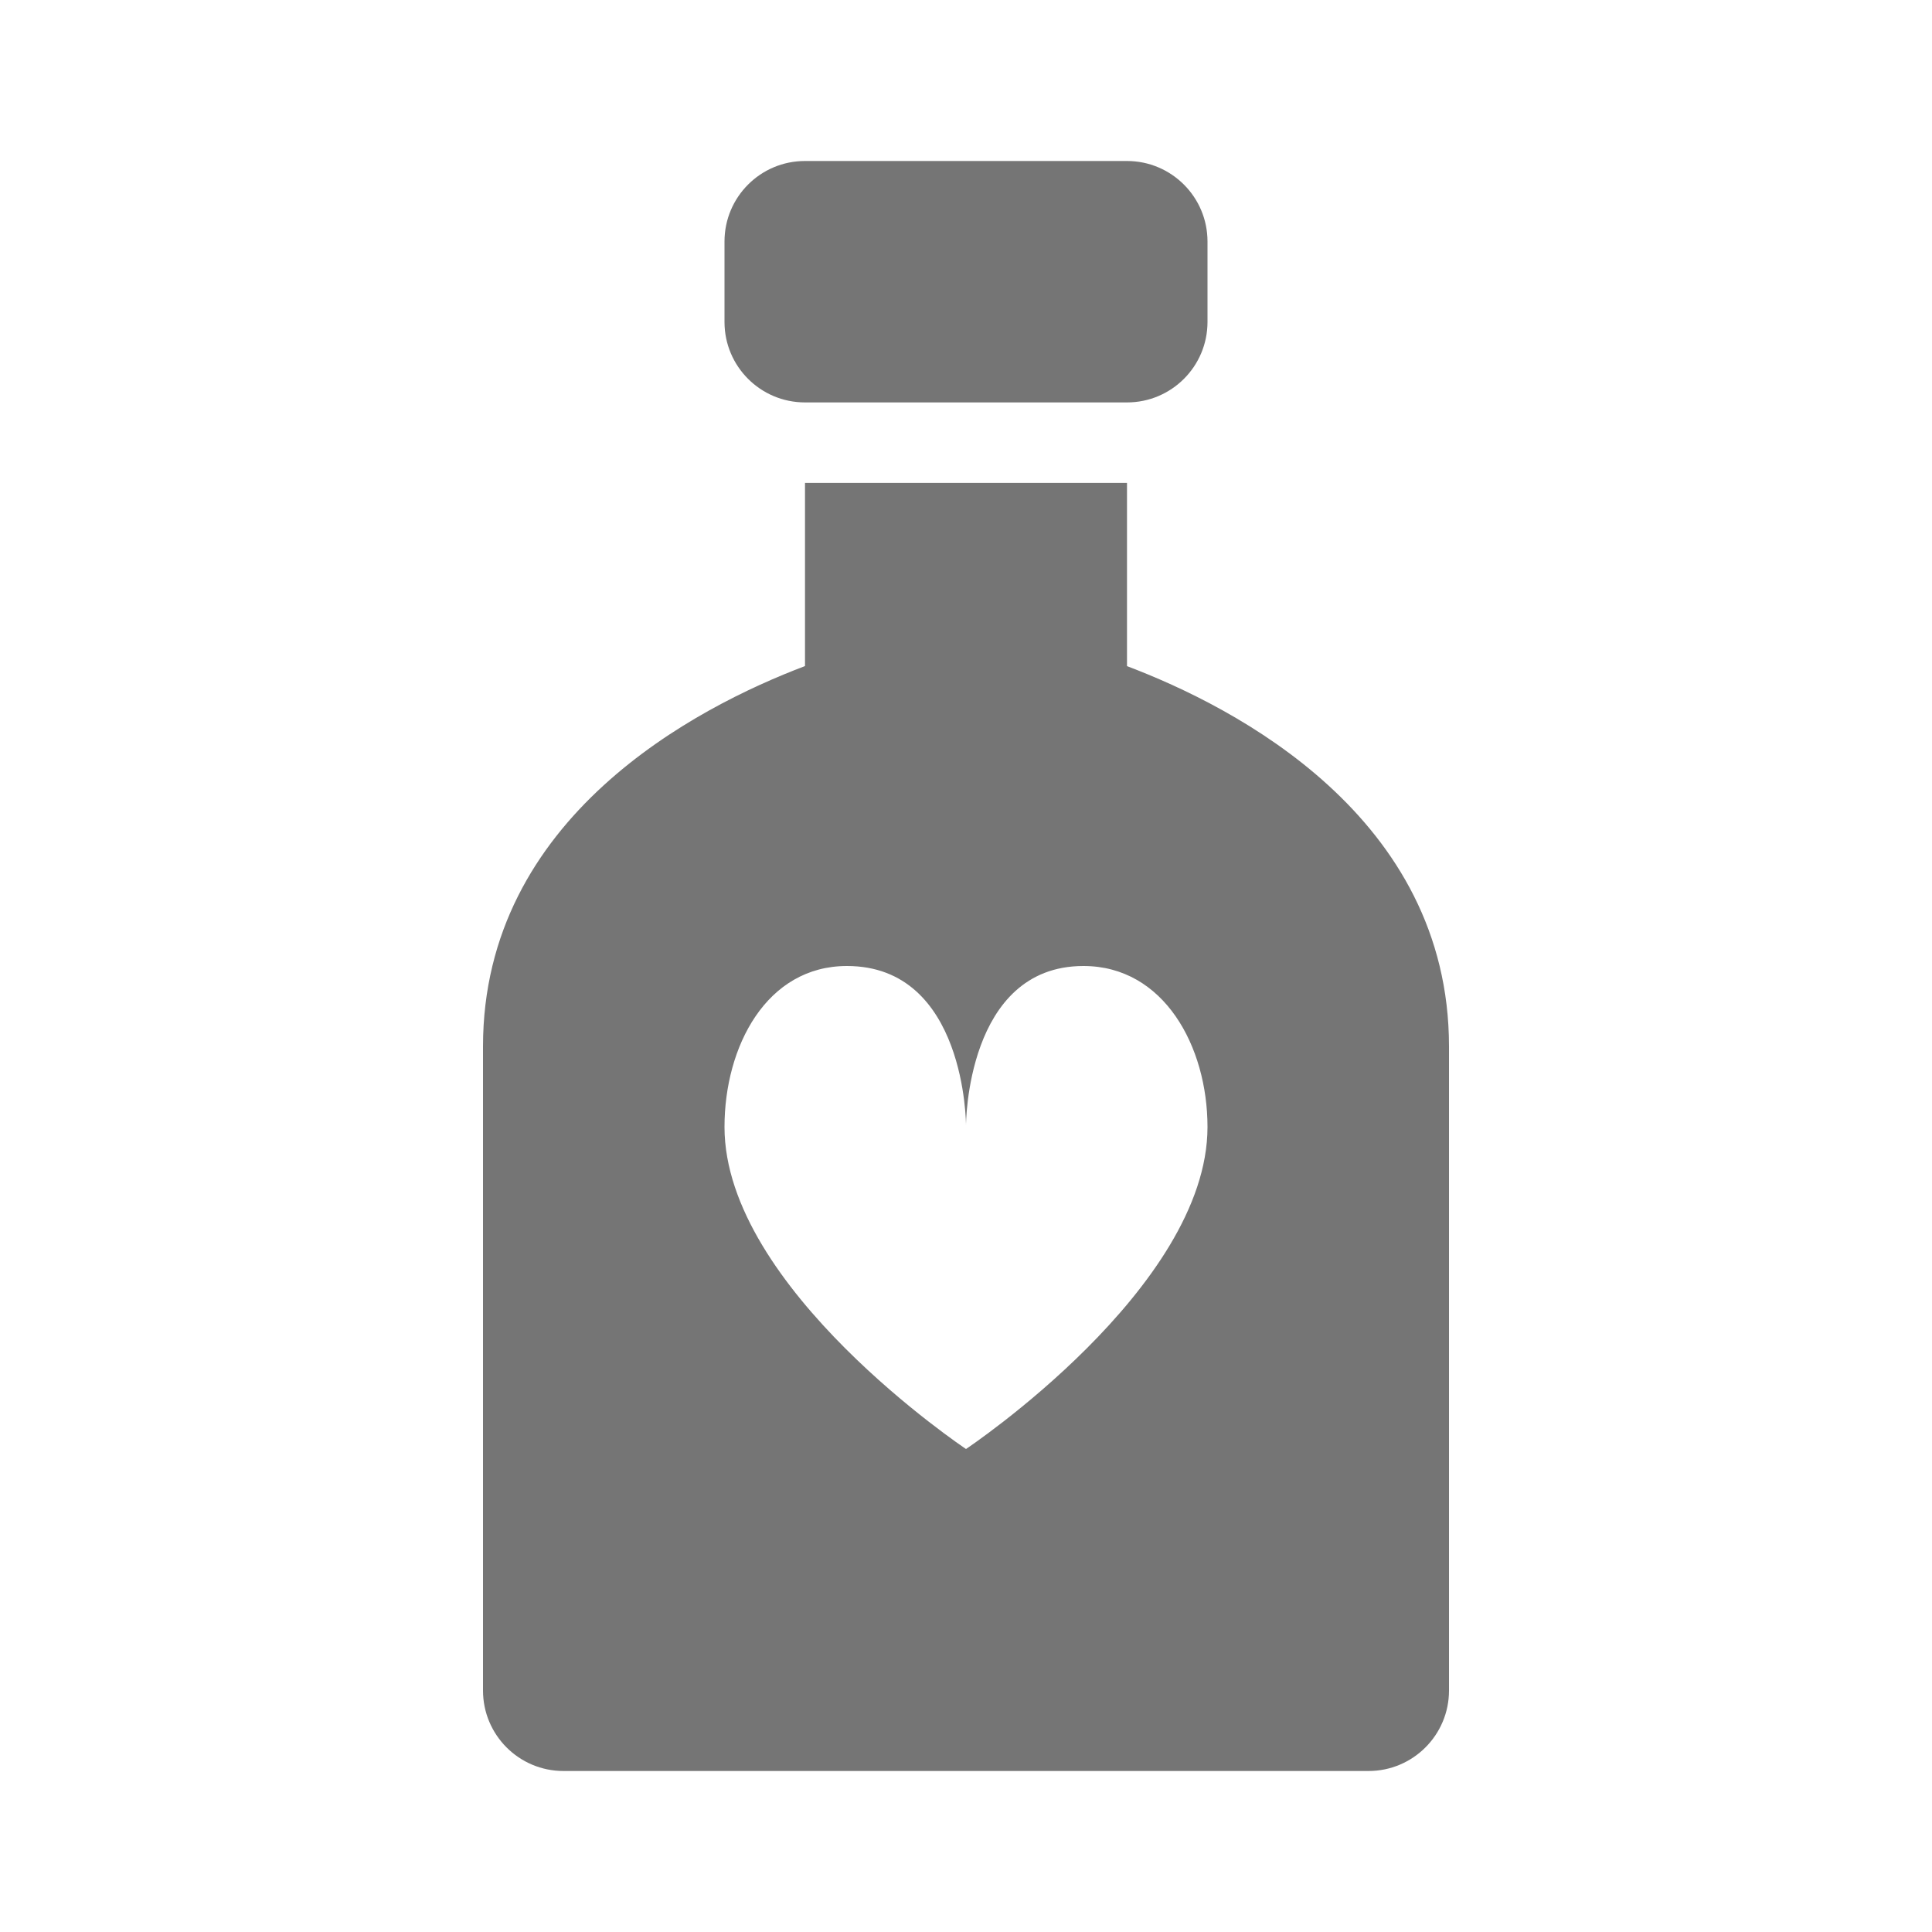 <?xml version="1.0" encoding="utf-8"?>
<!-- Generator: Adobe Illustrator 17.1.0, SVG Export Plug-In . SVG Version: 6.00 Build 0)  -->
<!DOCTYPE svg PUBLIC "-//W3C//DTD SVG 1.1//EN" "http://www.w3.org/Graphics/SVG/1.1/DTD/svg11.dtd">
<svg version="1.1" xmlns="http://www.w3.org/2000/svg" xmlns:xlink="http://www.w3.org/1999/xlink" x="0px" y="0px" width="24px"
	 height="24px" viewBox="0 0 24 24" enable-background="new 0 0 24 24" xml:space="preserve">
<g id="Frame_-_24px">
	<rect fill="none" width="24" height="24"/>
</g>
<g id="Filled_Icons">
	<g>
		<path fill="#757575" d="M10,4.999h4c0.553,0,1-0.448,1-1V3c0-0.551-0.447-1-1-1h-4C9.447,2,9,2.448,9,3v1
			C9,4.551,9.447,4.999,10,4.999z"/>
		<path fill="#757575" d="M14,8.275V5.999h-4v2.275C8.654,8.784,6,10.149,6,13v8c0,0.552,0.447,1,1,1h10c0.553,0,1-0.448,1-1v-8
			C18,10.149,15.346,8.784,14,8.275z M12,18c0,0-3-2-3-4c0-1,0.521-2,1.521-2C12,12,12,13.979,12,13.979S12,12,13.459,12
			c1,0,1.541,1,1.541,2C15,16,12,18,12,18z"/>
	</g>
</g>
</svg>
